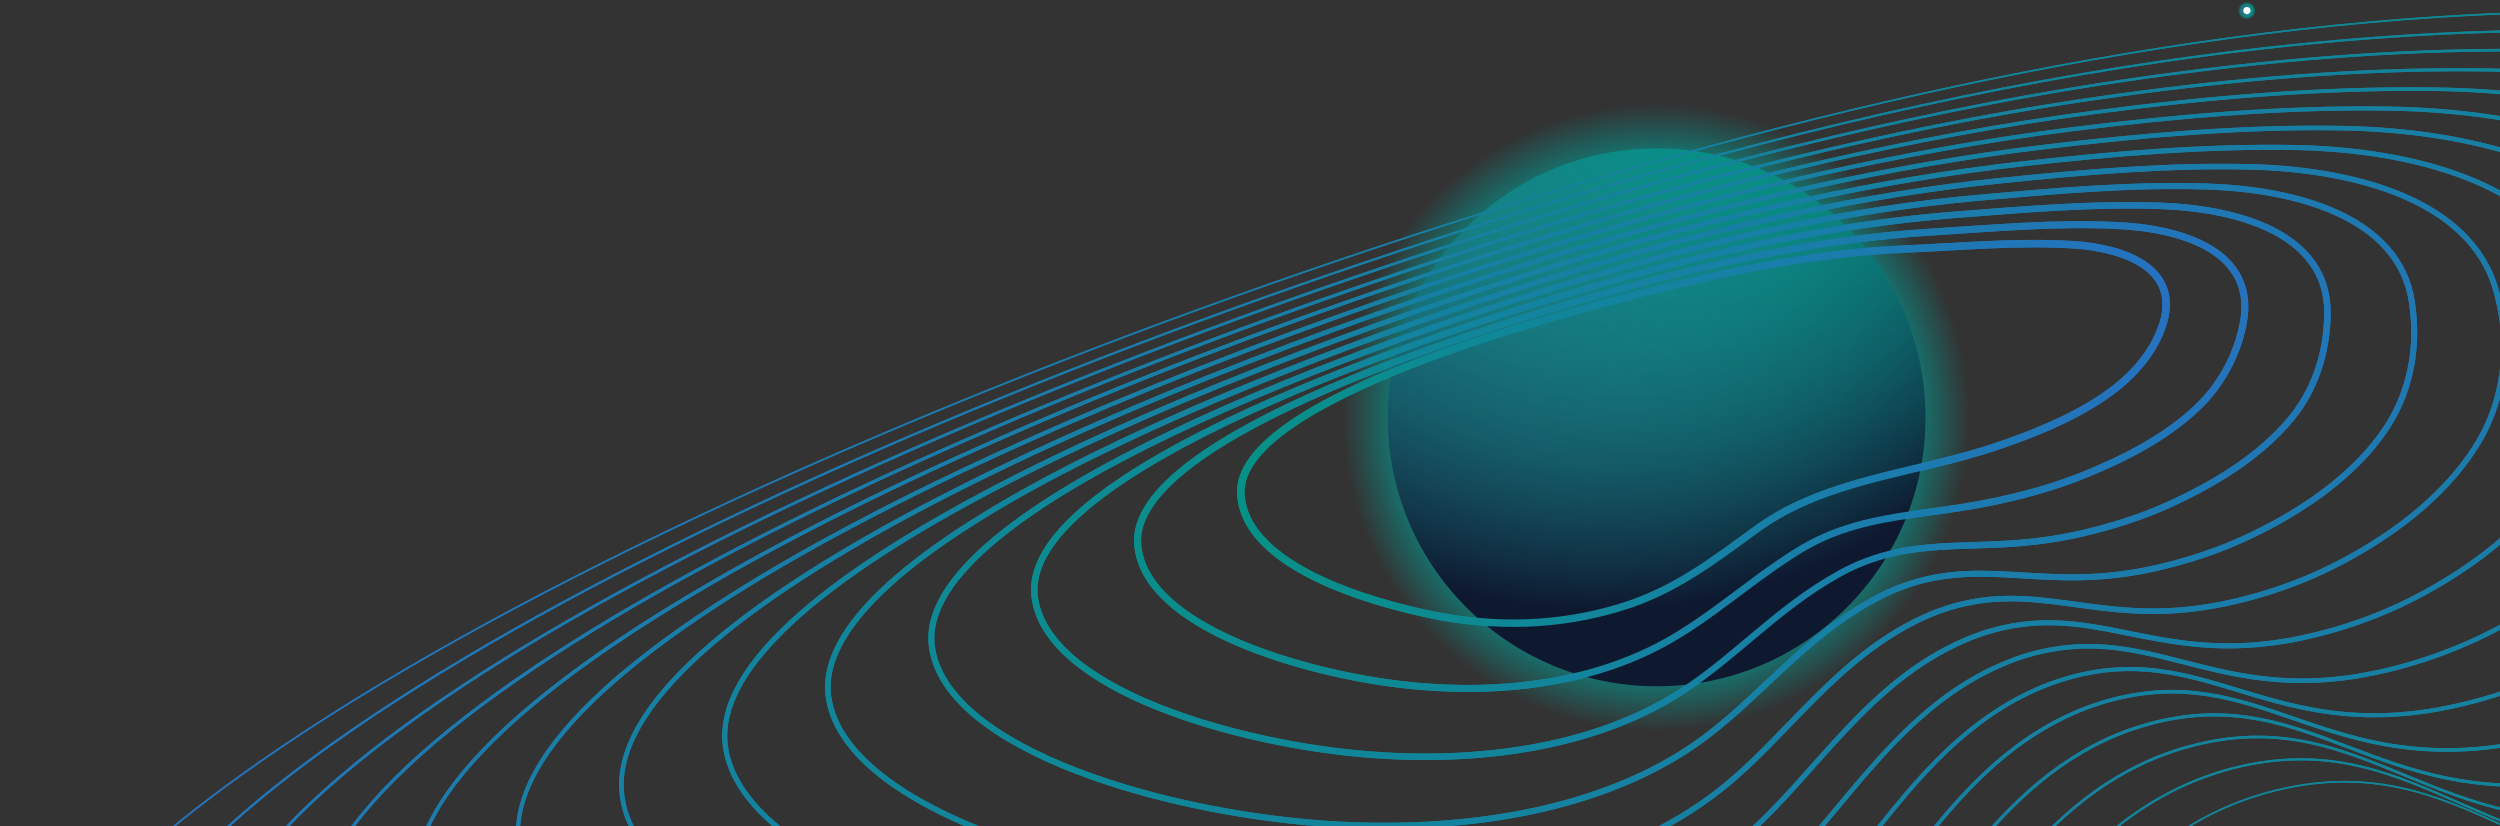 <svg width="947" height="313" viewBox="0 0 947 313" fill="none" xmlns="http://www.w3.org/2000/svg">
  <rect x="0" y="0" width="947" height="313" fill="#333333" stroke="none"/>
  <path d="M731.056 176.124C708.216 181.589 684.641 186.484 665.717 200.188C648.668 212.587 634.23 223.844 613.837 230.043C590.345 237.221 566.199 237.792 542.054 232.816C521.009 228.493 471.821 215.278 470.026 187.299C467.742 151 591.568 118.942 621.831 111.111C654.46 102.71 688.394 95.694 722.164 94.308C743.047 93.41 763.848 91.453 784.811 92.676C805.123 93.9 828.86 102.139 817.685 127.018C813.28 136.807 805.286 144.719 796.313 150.674C784.24 158.749 770.21 164.378 756.506 169.027C748.349 171.801 739.784 174.003 731.056 176.124Z" stroke="url(#paint0_linear_2878_20287)" stroke-width="2.823" stroke-miterlimit="10"/>
  <path d="M617.915 108.338C654.622 98.223 692.961 90.311 731.055 87.945C754.629 86.477 778.204 84.274 801.859 85.416C826.576 86.558 855.207 95.205 849.66 122.858C848.029 131.178 844.603 139.172 839.138 146.677C837.098 149.45 834.814 152.06 832.286 154.426C820.458 165.683 804.796 173.758 788.889 180.121C779.346 183.955 769.231 186.891 759.034 189.175C757.648 189.502 756.261 189.828 754.793 190.073C728.445 195.62 706.992 194.478 685.049 206.387C683.825 207.04 682.602 207.774 681.378 208.508C660.333 221.559 644.752 237.303 623.299 247.173C596.054 259.816 563.507 263.161 530.389 259.245C495.231 255.085 433.726 238.282 430.953 206.387C427.445 164.704 566.362 122.45 617.915 108.338Z" stroke="url(#paint1_linear_2878_20287)" stroke-width="2.639" stroke-miterlimit="10"/>
  <path d="M613.919 105.483C654.786 93.9 697.448 84.764 739.947 81.419C766.213 79.38 792.561 77.014 818.908 77.993C847.948 79.135 881.8 88.516 881.637 118.616C881.555 128.16 879.761 137.948 874.785 147.982C872.99 151.571 870.788 154.997 868.178 158.178C856.594 172.453 839.301 183.139 821.274 191.296C810.425 196.191 798.76 199.78 787.177 202.39C785.545 202.716 783.914 203.124 782.283 203.369C750.143 209.568 728.201 202.553 701.527 214.87C700.058 215.523 698.59 216.339 697.203 217.073C672.161 230.777 655.439 251.251 632.843 264.548C601.846 282.901 560.897 289.101 518.724 285.838C469.455 282.004 395.633 261.366 391.88 225.556C386.986 178.408 541.157 126.039 613.919 105.483Z" stroke="url(#paint2_linear_2878_20287)" stroke-width="2.454" stroke-miterlimit="10"/>
  <path d="M609.921 102.628C654.949 89.576 701.852 79.217 748.838 74.975C777.877 72.365 806.917 69.754 835.956 70.652C869.4 71.712 908.718 81.909 913.612 114.374C915.244 125.223 914.917 136.725 910.431 149.287C908.8 153.692 906.679 157.933 904.068 161.93C892.648 179.224 873.805 192.601 853.576 202.39C841.421 208.345 828.288 212.668 815.155 215.523C813.361 215.931 811.485 216.257 809.69 216.583C771.678 223.354 749.245 210.547 718.003 223.191C716.29 223.925 714.659 224.659 713.028 225.475C683.988 239.913 666.205 265.2 642.468 281.759C607.8 305.986 558.286 315.041 507.222 312.349C443.759 309.004 357.701 284.37 352.97 244.644C346.608 192.112 516.032 129.791 609.921 102.628Z" stroke="url(#paint3_linear_2878_20287)" stroke-width="2.27" stroke-miterlimit="10"/>
  <path d="M605.843 99.773C655.031 85.335 706.339 73.67 757.648 68.449C789.379 65.186 821.192 62.413 852.924 63.229C890.692 64.207 935.801 75.22 945.508 110.051C948.852 122.205 949.994 135.42 945.997 150.51C944.61 155.731 942.571 160.788 939.961 165.52C928.622 185.749 908.229 201.819 885.879 213.402C872.419 220.417 857.818 225.475 843.217 228.575C841.177 228.982 839.138 229.39 837.099 229.717C793.295 237.14 770.292 218.46 734.4 231.511C732.442 232.245 730.566 232.979 728.69 233.877C695.654 248.967 676.892 279.231 651.85 298.971C613.592 329.316 555.513 341.062 495.477 338.941C417.82 336.168 319.527 307.536 313.816 263.813C306.23 205.816 490.827 133.543 605.843 99.773Z" stroke="url(#paint4_linear_2878_20287)" stroke-width="2.086" stroke-miterlimit="10"/>
  <path d="M601.846 96.918C655.194 81.093 710.744 68.205 766.539 62.005C800.963 58.171 835.468 55.235 869.972 55.887C912.145 56.785 963.046 68.612 977.484 105.891C982.704 119.268 985.07 134.278 981.644 151.897C980.42 157.933 978.544 163.807 975.852 169.353C964.596 192.52 942.734 211.281 918.263 224.578C903.498 232.653 887.347 238.445 871.278 241.789C868.994 242.279 866.71 242.686 864.507 243.013C814.83 251.007 791.337 226.617 750.878 239.995C748.675 240.729 746.554 241.544 744.515 242.442C707.482 258.185 687.741 293.506 661.475 316.346C619.71 352.645 552.903 367.083 483.894 365.452C392.044 363.331 281.514 330.539 274.825 282.983C265.771 219.52 465.703 137.296 601.846 96.918Z" stroke="url(#paint5_linear_2878_20287)" stroke-width="1.902" stroke-miterlimit="10"/>
  <path d="M597.85 94.063C655.276 76.851 715.231 62.658 775.35 55.561C812.465 51.156 849.743 47.893 887.021 48.546C933.517 49.28 990.373 61.842 1009.46 101.649C1016.48 116.332 1020.23 133.054 1017.29 153.121C1016.31 159.973 1014.44 166.662 1011.74 173.024C1000.57 199.127 977.24 220.662 950.566 235.671C934.496 244.726 916.877 251.333 899.339 254.922C896.891 255.412 894.363 255.901 891.916 256.309C836.447 264.874 812.465 234.774 767.274 248.397C764.827 249.131 762.543 249.946 760.259 250.925C719.31 267.403 698.591 307.699 670.938 333.639C625.747 376.138 550.13 393.105 472.229 392.044C366.186 390.576 243.421 353.624 235.753 302.152C225.393 233.224 440.579 141.13 597.85 94.063Z" stroke="url(#paint6_linear_2878_20287)" stroke-width="1.717" stroke-miterlimit="10"/>
  <path d="M593.852 91.208C655.438 72.609 719.635 57.192 784.24 49.035C824.129 44.059 864.099 40.552 904.069 41.123C954.97 41.775 1017.7 54.99 1041.35 97.326C1050.25 113.15 1055.22 131.667 1052.86 154.344C1052.04 162.012 1050.25 169.516 1047.55 176.613C1036.46 205.653 1011.58 229.88 982.867 246.683C965.492 256.798 946.323 264.14 927.317 267.974C924.625 268.545 921.933 269.034 919.241 269.442C857.899 278.578 833.428 242.686 783.669 256.717C781.059 257.451 778.448 258.348 776.001 259.245C731.055 276.375 709.439 321.729 680.399 350.769C631.783 399.467 547.356 419.044 460.482 418.392C340.327 417.576 205.244 376.545 196.598 321.077C185.014 246.928 415.454 145.045 593.852 91.208Z" stroke="url(#paint7_linear_2878_20287)" stroke-width="1.533" stroke-miterlimit="10"/>
  <path d="M589.856 88.353C655.684 68.368 724.123 51.646 793.132 42.591C835.713 36.963 878.456 33.292 921.118 33.781C976.342 34.271 1045.03 48.138 1073.33 93.084C1084.1 110.133 1090.3 130.444 1088.5 155.65C1087.93 164.133 1086.22 172.453 1083.45 180.366C1072.43 212.423 1046.09 239.261 1015.17 257.777C996.49 268.953 975.853 276.947 955.378 281.107C952.442 281.678 949.587 282.167 946.65 282.657C879.517 292.201 854.474 250.762 800.066 265.037C797.211 265.771 794.437 266.669 791.664 267.647C742.721 285.43 720.289 335.923 689.863 367.981C637.901 422.878 544.665 445.066 448.818 444.903C314.47 444.74 167.151 399.549 157.526 340.246C144.637 260.632 390.331 148.879 589.856 88.353Z" stroke="url(#paint8_linear_2878_20287)" stroke-width="1.349" stroke-miterlimit="10"/>
  <path d="M585.776 85.498C655.765 64.289 728.527 46.18 801.86 36.147C847.132 29.947 892.649 26.032 938.003 26.44C997.632 26.848 1072.27 41.204 1105.14 88.924C1117.71 107.196 1125.21 129.302 1124.07 157.036C1123.66 166.335 1122.03 175.471 1119.26 184.199C1108.24 219.194 1080.51 248.804 1047.39 269.034C1027.41 281.27 1005.3 289.998 983.357 294.403C980.257 295.055 977.076 295.545 973.976 296.034C900.969 306.149 875.519 259.082 816.379 273.602C813.28 274.418 810.262 275.315 807.325 276.294C754.385 294.811 731.055 350.279 699.242 385.437C644.1 446.452 541.891 471.169 437.153 471.495C288.611 472.066 129.056 422.715 118.452 359.415C104.177 274.336 365.37 153.202 585.776 85.498Z" stroke="url(#paint9_linear_2878_20287)" stroke-width="1.165" stroke-miterlimit="10"/>
  <path d="M581.78 82.643C655.929 59.966 733.014 40.633 810.752 29.621C858.716 22.851 907.006 18.691 955.052 19.017C1019 19.343 1099.6 34.271 1137.12 84.601C1151.56 104.015 1160.37 127.997 1159.72 158.26C1159.47 168.375 1157.92 178.326 1155.15 187.789C1144.14 225.72 1115.01 258.022 1079.78 279.965C1058.48 293.261 1034.83 302.723 1011.42 307.373C1008.07 308.025 1004.73 308.596 1001.38 309.086C922.586 319.772 896.565 266.913 832.857 281.841C829.513 282.657 826.25 283.554 823.15 284.614C766.213 303.784 742.068 364.31 708.869 402.567C650.382 469.864 539.199 497.353 425.488 498.006C262.835 499.474 90.963 445.718 79.38 378.503C63.8 288.04 340.246 157.036 581.78 82.643Z" stroke="url(#paint10_linear_2878_20287)" stroke-width="0.98" stroke-miterlimit="10"/>
  <path d="M577.782 79.788C656.091 55.724 737.5 35.086 819.642 23.177C870.298 15.835 921.362 11.512 972.1 11.675C1040.46 11.92 1126.92 27.337 1169.1 80.359C1185.41 100.915 1195.36 126.773 1195.36 159.565C1195.36 170.577 1193.81 181.263 1191.12 191.541C1180.11 232.408 1149.52 267.403 1112.16 291.14C1089.56 305.497 1064.44 315.693 1039.56 320.506C1035.97 321.24 1032.46 321.811 1028.87 322.3C944.202 333.557 917.773 274.989 849.334 290.161C845.745 290.977 842.319 291.874 838.975 293.016C778.041 312.838 753.08 378.503 718.412 419.779C656.662 493.356 536.507 523.375 413.823 524.598C236.976 526.637 52.868 468.803 40.306 397.673C23.421 301.663 315.121 160.87 577.782 79.788Z" stroke="url(#paint11_linear_2878_20287)" stroke-width="0.796" stroke-miterlimit="10"/>
  <path d="M1226.93 195.293C1208.41 269.524 1129.53 325.971 1056.2 335.515C965.737 347.425 938.737 282.983 865.73 298.563C792.561 314.143 765.968 390.25 727.874 437.072C568.646 632.681 24.074 543.523 1.234 416.761C-17.038 315.367 289.997 164.622 573.785 76.933C707.074 35.739 848.927 4.008 989.148 4.334C1090.13 4.579 1229.21 35.005 1230.93 160.87C1231.09 172.698 1229.7 184.2 1226.93 195.293Z" stroke="url(#paint12_linear_2878_20287)" stroke-width="0.612" stroke-miterlimit="10"/>
  <path d="M851.129 7.678C849.171 7.678 847.54 6.047 847.54 4.089C847.54 2.131 849.171 0.5 851.129 0.5C853.087 0.5 854.718 2.131 854.718 4.089C854.718 6.047 853.087 7.678 851.129 7.678Z" fill="url(#paint13_radial_2878_20287)"/>
  <path d="M851.129 6.373C852.436 6.373 853.495 5.314 853.495 4.007C853.495 2.701 852.436 1.642 851.129 1.642C849.823 1.642 848.764 2.701 848.764 4.007C848.764 5.314 849.823 6.373 851.129 6.373Z" fill="url(#paint14_linear_2878_20287)"/>
  <path d="M851.129 7.678C849.171 7.678 847.54 6.047 847.54 4.089C847.54 2.131 849.171 0.5 851.129 0.5C853.087 0.5 854.718 2.131 854.718 4.089C854.718 6.047 853.087 7.678 851.129 7.678Z" fill="url(#paint15_radial_2878_20287)"/>
  <path d="M851.129 6.373C852.436 6.373 853.495 5.314 853.495 4.007C853.495 2.701 852.436 1.642 851.129 1.642C849.823 1.642 848.764 2.701 848.764 4.007C848.764 5.314 849.823 6.373 851.129 6.373Z" fill="url(#paint16_linear_2878_20287)"/>
  <path d="M851.129 7.678C849.171 7.678 847.54 6.047 847.54 4.089C847.54 2.131 849.171 0.5 851.129 0.5C853.087 0.5 854.718 2.131 854.718 4.089C854.718 6.047 853.087 7.678 851.129 7.678Z" fill="url(#paint17_radial_2878_20287)"/>
  <path d="M851.129 6.373C852.436 6.373 853.495 5.314 853.495 4.007C853.495 2.701 852.436 1.642 851.129 1.642C849.823 1.642 848.764 2.701 848.764 4.007C848.764 5.314 849.823 6.373 851.129 6.373Z" fill="url(#paint18_linear_2878_20287)"/>
  <path d="M851.129 7.678C849.171 7.678 847.54 6.047 847.54 4.089C847.54 2.131 849.171 0.5 851.129 0.5C853.087 0.5 854.718 2.131 854.718 4.089C854.718 6.047 853.087 7.678 851.129 7.678Z" fill="url(#paint19_radial_2878_20287)"/>
  <path d="M851.129 6.373C852.436 6.373 853.495 5.314 853.495 4.007C853.495 2.701 852.436 1.642 851.129 1.642C849.823 1.642 848.764 2.701 848.764 4.007C848.764 5.314 849.823 6.373 851.129 6.373Z" fill="url(#paint20_linear_2878_20287)"/>
  <path d="M851.129 5.394C851.895 5.394 852.516 4.773 852.516 4.008C852.516 3.242 851.895 2.621 851.129 2.621C850.363 2.621 849.742 3.242 849.742 4.008C849.742 4.773 850.363 5.394 851.129 5.394Z" fill="white"/>
  <path d="M627.379 276.702C692.883 276.702 745.984 223.601 745.984 158.097C745.984 92.593 692.883 39.492 627.379 39.492C561.875 39.492 508.773 92.593 508.773 158.097C508.773 223.601 561.875 276.702 627.379 276.702Z" fill="url(#paint21_radial_2878_20287)"/>
  <path d="M627.542 259.98C683.811 259.98 729.425 214.365 729.425 158.097C729.425 101.828 683.811 56.214 627.542 56.214C571.274 56.214 525.659 101.828 525.659 158.097C525.659 214.365 571.274 259.98 627.542 259.98Z" fill="url(#paint22_linear_2878_20287)"/>
  <path d="M627.542 259.98C683.811 259.98 729.425 214.365 729.425 158.097C729.425 101.828 683.811 56.214 627.542 56.214C571.274 56.214 525.659 101.828 525.659 158.097C525.659 214.365 571.274 259.98 627.542 259.98Z" fill="url(#paint23_radial_2878_20287)"/>
  <path d="M731.056 176.124C708.216 181.589 684.641 186.484 665.717 200.188C648.668 212.587 634.23 223.844 613.837 230.043C590.345 237.221 566.199 237.792 542.054 232.816C521.009 228.493 471.821 215.278 470.026 187.299C467.742 151 591.568 118.942 621.831 111.111C654.46 102.71 688.394 95.694 722.164 94.308C743.047 93.41 763.848 91.453 784.811 92.676C805.123 93.9 828.86 102.139 817.685 127.018C813.28 136.807 805.286 144.719 796.313 150.674C784.24 158.749 770.21 164.378 756.506 169.027C748.349 171.801 739.784 174.003 731.056 176.124Z" stroke="url(#paint24_linear_2878_20287)" stroke-width="2.823" stroke-miterlimit="10"/>
  <path d="M617.915 108.338C654.622 98.223 692.961 90.311 731.055 87.945C754.629 86.477 778.204 84.274 801.859 85.416C826.576 86.558 855.207 95.205 849.66 122.858C848.029 131.178 844.603 139.172 839.138 146.677C837.098 149.45 834.814 152.06 832.286 154.426C820.458 165.683 804.796 173.758 788.889 180.121C779.346 183.955 769.231 186.891 759.034 189.175C757.648 189.502 756.261 189.828 754.793 190.073C728.445 195.62 706.992 194.478 685.049 206.387C683.825 207.04 682.602 207.774 681.378 208.508C660.333 221.559 644.752 237.303 623.299 247.173C596.054 259.816 563.507 263.161 530.389 259.245C495.231 255.085 433.726 238.282 430.953 206.387C427.445 164.704 566.362 122.45 617.915 108.338Z" stroke="url(#paint25_linear_2878_20287)" stroke-width="2.639" stroke-miterlimit="10"/>
  <path d="M613.919 105.483C654.786 93.9 697.448 84.764 739.947 81.419C766.213 79.38 792.561 77.014 818.908 77.993C847.948 79.135 881.8 88.516 881.637 118.616C881.555 128.16 879.761 137.948 874.785 147.982C872.99 151.571 870.788 154.997 868.178 158.178C856.594 172.453 839.301 183.139 821.274 191.296C810.425 196.191 798.76 199.78 787.177 202.39C785.545 202.716 783.914 203.124 782.283 203.369C750.143 209.568 728.201 202.553 701.527 214.87C700.058 215.523 698.59 216.339 697.203 217.073C672.161 230.777 655.439 251.251 632.843 264.548C601.846 282.901 560.897 289.101 518.724 285.838C469.455 282.004 395.633 261.366 391.88 225.556C386.986 178.408 541.157 126.039 613.919 105.483Z" stroke="url(#paint26_linear_2878_20287)" stroke-width="2.454" stroke-miterlimit="10"/>
  <path d="M609.921 102.628C654.949 89.576 701.852 79.217 748.838 74.975C777.877 72.365 806.917 69.754 835.956 70.652C869.4 71.712 908.718 81.909 913.612 114.374C915.244 125.223 914.917 136.725 910.431 149.287C908.8 153.692 906.679 157.933 904.068 161.93C892.648 179.224 873.805 192.601 853.576 202.39C841.421 208.345 828.288 212.668 815.155 215.523C813.361 215.931 811.485 216.257 809.69 216.583C771.678 223.354 749.245 210.547 718.003 223.191C716.29 223.925 714.659 224.659 713.028 225.475C683.988 239.913 666.205 265.2 642.468 281.759C607.8 305.986 558.286 315.041 507.222 312.349C443.759 309.004 357.701 284.37 352.97 244.644C346.608 192.112 516.032 129.791 609.921 102.628Z" stroke="url(#paint27_linear_2878_20287)" stroke-width="2.27" stroke-miterlimit="10"/>
  <path d="M605.843 99.773C655.031 85.335 706.339 73.67 757.648 68.449C789.379 65.186 821.192 62.413 852.924 63.229C890.692 64.207 935.801 75.22 945.508 110.051C948.852 122.205 949.994 135.42 945.997 150.51C944.61 155.731 942.571 160.788 939.961 165.52C928.622 185.749 908.229 201.819 885.879 213.402C872.419 220.417 857.818 225.475 843.217 228.575C841.177 228.982 839.138 229.39 837.099 229.717C793.295 237.14 770.292 218.46 734.4 231.511C732.442 232.245 730.566 232.979 728.69 233.877C695.654 248.967 676.892 279.231 651.85 298.971C613.592 329.316 555.513 341.062 495.477 338.941C417.82 336.168 319.527 307.536 313.816 263.813C306.23 205.816 490.827 133.543 605.843 99.773Z" stroke="url(#paint28_linear_2878_20287)" stroke-width="2.086" stroke-miterlimit="10"/>
  <path d="M601.846 96.918C655.194 81.093 710.744 68.205 766.539 62.005C800.963 58.171 835.468 55.235 869.972 55.887C912.145 56.785 963.046 68.612 977.484 105.891C982.704 119.268 985.07 134.278 981.644 151.897C980.42 157.933 978.544 163.807 975.852 169.353C964.596 192.52 942.734 211.281 918.263 224.578C903.498 232.653 887.347 238.445 871.278 241.789C868.994 242.279 866.71 242.686 864.507 243.013C814.83 251.007 791.337 226.617 750.878 239.995C748.675 240.729 746.554 241.544 744.515 242.442C707.482 258.185 687.741 293.506 661.475 316.346C619.71 352.645 552.903 367.083 483.894 365.452C392.044 363.331 281.514 330.539 274.825 282.983C265.771 219.52 465.703 137.296 601.846 96.918Z" stroke="url(#paint29_linear_2878_20287)" stroke-width="1.902" stroke-miterlimit="10"/>
  <path d="M597.85 94.063C655.276 76.851 715.231 62.658 775.35 55.561C812.465 51.156 849.743 47.893 887.021 48.546C933.517 49.28 990.373 61.842 1009.46 101.649C1016.48 116.332 1020.23 133.054 1017.29 153.121C1016.31 159.973 1014.44 166.662 1011.74 173.024C1000.57 199.127 977.24 220.662 950.566 235.671C934.496 244.726 916.877 251.333 899.339 254.922C896.891 255.412 894.363 255.901 891.916 256.309C836.447 264.874 812.465 234.774 767.274 248.397C764.827 249.131 762.543 249.946 760.259 250.925C719.31 267.403 698.591 307.699 670.938 333.639C625.747 376.138 550.13 393.105 472.229 392.044C366.186 390.576 243.421 353.624 235.753 302.152C225.393 233.224 440.579 141.13 597.85 94.063Z" stroke="url(#paint30_linear_2878_20287)" stroke-width="1.717" stroke-miterlimit="10"/>
  <path d="M593.852 91.208C655.438 72.609 719.635 57.192 784.24 49.035C824.129 44.059 864.099 40.552 904.069 41.123C954.97 41.775 1017.7 54.99 1041.35 97.326C1050.25 113.15 1055.22 131.667 1052.86 154.344C1052.04 162.012 1050.25 169.516 1047.55 176.613C1036.46 205.653 1011.58 229.88 982.867 246.683C965.492 256.798 946.323 264.14 927.317 267.974C924.625 268.545 921.933 269.034 919.241 269.442C857.899 278.578 833.428 242.686 783.669 256.717C781.059 257.451 778.448 258.348 776.001 259.245C731.055 276.375 709.439 321.729 680.399 350.769C631.783 399.467 547.356 419.044 460.482 418.392C340.327 417.576 205.244 376.545 196.598 321.077C185.014 246.928 415.454 145.045 593.852 91.208Z" stroke="url(#paint31_linear_2878_20287)" stroke-width="1.533" stroke-miterlimit="10"/>
  <path d="M589.856 88.353C655.684 68.368 724.123 51.646 793.132 42.591C835.713 36.963 878.456 33.292 921.118 33.781C976.342 34.271 1045.03 48.138 1073.33 93.084C1084.1 110.133 1090.3 130.444 1088.5 155.65C1087.93 164.133 1086.22 172.453 1083.45 180.366C1072.43 212.423 1046.09 239.261 1015.17 257.777C996.49 268.953 975.853 276.947 955.378 281.107C952.442 281.678 949.587 282.167 946.65 282.657C879.517 292.201 854.474 250.762 800.066 265.037C797.211 265.771 794.437 266.669 791.664 267.647C742.721 285.43 720.289 335.923 689.863 367.981C637.901 422.878 544.665 445.066 448.818 444.903C314.47 444.74 167.151 399.549 157.526 340.246C144.637 260.632 390.331 148.879 589.856 88.353Z" stroke="url(#paint32_linear_2878_20287)" stroke-width="1.349" stroke-miterlimit="10"/>
  <path d="M585.776 85.498C655.765 64.289 728.527 46.18 801.86 36.147C847.132 29.947 892.649 26.032 938.003 26.44C997.632 26.848 1072.27 41.204 1105.14 88.924C1117.71 107.196 1125.21 129.302 1124.07 157.036C1123.66 166.335 1122.03 175.471 1119.26 184.199C1108.24 219.194 1080.51 248.804 1047.39 269.034C1027.41 281.27 1005.3 289.998 983.357 294.403C980.257 295.055 977.076 295.545 973.976 296.034C900.969 306.149 875.519 259.082 816.379 273.602C813.28 274.418 810.262 275.315 807.325 276.294C754.385 294.811 731.055 350.279 699.242 385.437C644.1 446.452 541.891 471.169 437.153 471.495C288.611 472.066 129.056 422.715 118.452 359.415C104.177 274.336 365.37 153.202 585.776 85.498Z" stroke="url(#paint33_linear_2878_20287)" stroke-width="1.165" stroke-miterlimit="10"/>
  <path d="M581.78 82.643C655.929 59.966 733.014 40.633 810.752 29.621C858.716 22.851 907.006 18.691 955.052 19.017C1019 19.343 1099.6 34.271 1137.12 84.601C1151.56 104.015 1160.37 127.997 1159.72 158.26C1159.47 168.375 1157.92 178.326 1155.15 187.789C1144.14 225.72 1115.01 258.022 1079.78 279.965C1058.48 293.261 1034.83 302.723 1011.42 307.373C1008.07 308.025 1004.73 308.596 1001.38 309.086C922.586 319.772 896.565 266.913 832.857 281.841C829.513 282.657 826.25 283.554 823.15 284.614C766.213 303.784 742.068 364.31 708.869 402.567C650.382 469.864 539.199 497.353 425.488 498.006C262.835 499.474 90.963 445.718 79.38 378.503C63.8 288.04 340.246 157.036 581.78 82.643Z" stroke="url(#paint34_linear_2878_20287)" stroke-width="0.98" stroke-miterlimit="10"/>
  <path d="M577.782 79.788C656.091 55.724 737.5 35.086 819.642 23.177C870.298 15.835 921.362 11.512 972.1 11.675C1040.46 11.92 1126.92 27.337 1169.1 80.359C1185.41 100.915 1195.36 126.773 1195.36 159.565C1195.36 170.577 1193.81 181.263 1191.12 191.541C1180.11 232.408 1149.52 267.403 1112.16 291.14C1089.56 305.497 1064.44 315.693 1039.56 320.506C1035.97 321.24 1032.46 321.811 1028.87 322.3C944.202 333.557 917.773 274.989 849.334 290.161C845.745 290.977 842.319 291.874 838.975 293.016C778.041 312.838 753.08 378.503 718.412 419.779C656.662 493.356 536.507 523.375 413.823 524.598C236.976 526.637 52.868 468.803 40.306 397.673C23.421 301.663 315.121 160.87 577.782 79.788Z" stroke="url(#paint35_linear_2878_20287)" stroke-width="0.796" stroke-miterlimit="10"/>
  <path d="M1226.93 195.293C1208.41 269.524 1129.53 325.971 1056.2 335.515C965.737 347.425 938.737 282.983 865.73 298.563C792.561 314.143 765.968 390.25 727.874 437.072C568.646 632.681 24.074 543.523 1.234 416.761C-17.038 315.367 289.997 164.622 573.785 76.933C707.074 35.739 848.927 4.008 989.148 4.334C1090.13 4.579 1229.21 35.005 1230.93 160.87C1231.09 172.698 1229.7 184.2 1226.93 195.293Z" stroke="url(#paint36_linear_2878_20287)" stroke-width="0.612" stroke-miterlimit="10"/>
  <defs>
    <linearGradient id="paint0_linear_2878_20287" x1="463.351" y1="134.453" x2="821.491" y2="102.151" gradientUnits="userSpaceOnUse">
      <stop stop-color="#069186"/>
      <stop offset="1" stop-color="#2671C1"/>
    </linearGradient>
    <linearGradient id="paint1_linear_2878_20287" x1="421.215" y1="129.645" x2="849.639" y2="85.98" gradientUnits="userSpaceOnUse">
      <stop stop-color="#098E8B"/>
      <stop offset="1" stop-color="#2473BC"/>
    </linearGradient>
    <linearGradient id="paint2_linear_2878_20287" x1="378.707" y1="124.69" x2="878.655" y2="69.693" gradientUnits="userSpaceOnUse">
      <stop stop-color="#0B8C90"/>
      <stop offset="1" stop-color="#2176B7"/>
    </linearGradient>
    <linearGradient id="paint3_linear_2878_20287" x1="336.202" y1="119.302" x2="908.705" y2="52.914" gradientUnits="userSpaceOnUse">
      <stop stop-color="#0E8995"/>
      <stop offset="1" stop-color="#1F78B2"/>
    </linearGradient>
    <linearGradient id="paint4_linear_2878_20287" x1="293.528" y1="113.685" x2="939.758" y2="35.822" gradientUnits="userSpaceOnUse">
      <stop stop-color="#11869A"/>
      <stop offset="1" stop-color="#1C7AAD"/>
    </linearGradient>
    <linearGradient id="paint5_linear_2878_20287" x1="250.877" y1="107.873" x2="971.456" y2="18.46" gradientUnits="userSpaceOnUse">
      <stop stop-color="#13849F"/>
      <stop offset="1" stop-color="#1A7DA8"/>
    </linearGradient>
    <linearGradient id="paint6_linear_2878_20287" x1="208.184" y1="101.655" x2="1003.42" y2="0.663" gradientUnits="userSpaceOnUse">
      <stop stop-color="#1681A4"/>
      <stop offset="1" stop-color="#177FA3"/>
    </linearGradient>
    <linearGradient id="paint7_linear_2878_20287" x1="165.382" y1="95.352" x2="1035.49" y2="-17.225" gradientUnits="userSpaceOnUse">
      <stop stop-color="#197EA8"/>
      <stop offset="1" stop-color="#15819F"/>
    </linearGradient>
    <linearGradient id="paint8_linear_2878_20287" x1="122.651" y1="88.801" x2="1067.65" y2="-35.377" gradientUnits="userSpaceOnUse">
      <stop stop-color="#1B7CAD"/>
      <stop offset="1" stop-color="#13849A"/>
    </linearGradient>
    <linearGradient id="paint9_linear_2878_20287" x1="79.742" y1="82.197" x2="1099.69" y2="-53.569" gradientUnits="userSpaceOnUse">
      <stop stop-color="#1E79B2"/>
      <stop offset="1" stop-color="#108695"/>
    </linearGradient>
    <linearGradient id="paint10_linear_2878_20287" x1="37.096" y1="75.45" x2="1132.02" y2="-71.924" gradientUnits="userSpaceOnUse">
      <stop stop-color="#2176B7"/>
      <stop offset="1" stop-color="#0E8890"/>
    </linearGradient>
    <linearGradient id="paint11_linear_2878_20287" x1="-5.815" y1="68.611" x2="1164.04" y2="-90.346" gradientUnits="userSpaceOnUse">
      <stop stop-color="#2374BC"/>
      <stop offset="1" stop-color="#0B8B8B"/>
    </linearGradient>
    <linearGradient id="paint12_linear_2878_20287" x1="-48.545" y1="61.605" x2="1196.23" y2="-108.949" gradientUnits="userSpaceOnUse">
      <stop stop-color="#2671C1"/>
      <stop offset="1" stop-color="#098D86"/>
    </linearGradient>
    <radialGradient id="paint13_radial_2878_20287" cx="0" cy="0" r="1" gradientUnits="userSpaceOnUse" gradientTransform="translate(851.095 4.041) scale(3.609 3.609)">
      <stop stop-color="#296D85"/>
      <stop offset="0.114" stop-color="#237385" stop-opacity="0.877"/>
      <stop offset="0.609" stop-color="#0E8986" stop-opacity="0.344"/>
      <stop offset="0.928" stop-color="#069186" stop-opacity="0"/>
    </radialGradient>
    <linearGradient id="paint14_linear_2878_20287" x1="848.713" y1="4.041" x2="853.478" y2="4.041" gradientUnits="userSpaceOnUse">
      <stop stop-color="#296D85"/>
      <stop offset="1" stop-color="#069186"/>
    </linearGradient>
    <radialGradient id="paint15_radial_2878_20287" cx="0" cy="0" r="1" gradientUnits="userSpaceOnUse" gradientTransform="translate(851.095 4.041) scale(3.609 3.609)">
      <stop stop-color="#296D85"/>
      <stop offset="0.114" stop-color="#237385" stop-opacity="0.877"/>
      <stop offset="0.609" stop-color="#0E8986" stop-opacity="0.344"/>
      <stop offset="0.928" stop-color="#069186" stop-opacity="0"/>
    </radialGradient>
    <linearGradient id="paint16_linear_2878_20287" x1="848.713" y1="4.041" x2="853.478" y2="4.041" gradientUnits="userSpaceOnUse">
      <stop stop-color="#296D85"/>
      <stop offset="1" stop-color="#069186"/>
    </linearGradient>
    <radialGradient id="paint17_radial_2878_20287" cx="0" cy="0" r="1" gradientUnits="userSpaceOnUse" gradientTransform="translate(851.095 4.041) scale(3.609 3.609)">
      <stop stop-color="#296D85"/>
      <stop offset="0.114" stop-color="#237385" stop-opacity="0.877"/>
      <stop offset="0.609" stop-color="#0E8986" stop-opacity="0.344"/>
      <stop offset="0.928" stop-color="#069186" stop-opacity="0"/>
    </radialGradient>
    <linearGradient id="paint18_linear_2878_20287" x1="848.713" y1="4.041" x2="853.478" y2="4.041" gradientUnits="userSpaceOnUse">
      <stop stop-color="#296D85"/>
      <stop offset="1" stop-color="#069186"/>
    </linearGradient>
    <radialGradient id="paint19_radial_2878_20287" cx="0" cy="0" r="1" gradientUnits="userSpaceOnUse" gradientTransform="translate(851.095 4.041) scale(3.609 3.609)">
      <stop stop-color="#296D85"/>
      <stop offset="0.114" stop-color="#237385" stop-opacity="0.877"/>
      <stop offset="0.609" stop-color="#0E8986" stop-opacity="0.344"/>
      <stop offset="0.928" stop-color="#069186" stop-opacity="0"/>
    </radialGradient>
    <linearGradient id="paint20_linear_2878_20287" x1="848.713" y1="4.041" x2="853.478" y2="4.041" gradientUnits="userSpaceOnUse">
      <stop stop-color="#296D85"/>
      <stop offset="1" stop-color="#069186"/>
    </linearGradient>
    <radialGradient id="paint21_radial_2878_20287" cx="0" cy="0" r="1" gradientUnits="userSpaceOnUse" gradientTransform="translate(627.36 158.101) scale(118.582 118.582)">
      <stop offset="0.777" stop-color="#0A8C86"/>
      <stop offset="1" stop-color="#0A8C86" stop-opacity="0"/>
    </radialGradient>
    <linearGradient id="paint22_linear_2878_20287" x1="693.311" y1="80.285" x2="561.852" y2="235.905" gradientUnits="userSpaceOnUse">
      <stop stop-color="#069186"/>
      <stop offset="1" stop-color="#296D85"/>
    </linearGradient>
    <radialGradient id="paint23_radial_2878_20287" cx="0" cy="0" r="1" gradientUnits="userSpaceOnUse" gradientTransform="translate(606.038 22.164) rotate(130.189) scale(335.542)">
      <stop offset="0.136" stop-color="#108686" stop-opacity="0"/>
      <stop offset="0.212" stop-color="#107F80" stop-opacity="0.156"/>
      <stop offset="0.325" stop-color="#106B71" stop-opacity="0.387"/>
      <stop offset="0.459" stop-color="#0F4A57" stop-opacity="0.663"/>
      <stop offset="0.61" stop-color="#0E1D33" stop-opacity="0.973"/>
      <stop offset="0.624" stop-color="#0E1930"/>
    </radialGradient>
    <linearGradient id="paint24_linear_2878_20287" x1="463.351" y1="134.453" x2="821.491" y2="102.151" gradientUnits="userSpaceOnUse">
      <stop stop-color="#069186"/>
      <stop offset="1" stop-color="#2671C1"/>
    </linearGradient>
    <linearGradient id="paint25_linear_2878_20287" x1="421.215" y1="129.645" x2="849.639" y2="85.98" gradientUnits="userSpaceOnUse">
      <stop stop-color="#098E8B"/>
      <stop offset="1" stop-color="#2473BC"/>
    </linearGradient>
    <linearGradient id="paint26_linear_2878_20287" x1="378.707" y1="124.69" x2="878.655" y2="69.693" gradientUnits="userSpaceOnUse">
      <stop stop-color="#0B8C90"/>
      <stop offset="1" stop-color="#2176B7"/>
    </linearGradient>
    <linearGradient id="paint27_linear_2878_20287" x1="336.202" y1="119.302" x2="908.705" y2="52.914" gradientUnits="userSpaceOnUse">
      <stop stop-color="#0E8995"/>
      <stop offset="1" stop-color="#1F78B2"/>
    </linearGradient>
    <linearGradient id="paint28_linear_2878_20287" x1="293.528" y1="113.685" x2="939.758" y2="35.822" gradientUnits="userSpaceOnUse">
      <stop stop-color="#11869A"/>
      <stop offset="1" stop-color="#1C7AAD"/>
    </linearGradient>
    <linearGradient id="paint29_linear_2878_20287" x1="250.877" y1="107.873" x2="971.456" y2="18.46" gradientUnits="userSpaceOnUse">
      <stop stop-color="#13849F"/>
      <stop offset="1" stop-color="#1A7DA8"/>
    </linearGradient>
    <linearGradient id="paint30_linear_2878_20287" x1="208.184" y1="101.655" x2="1003.42" y2="0.663" gradientUnits="userSpaceOnUse">
      <stop stop-color="#1681A4"/>
      <stop offset="1" stop-color="#177FA3"/>
    </linearGradient>
    <linearGradient id="paint31_linear_2878_20287" x1="165.382" y1="95.352" x2="1035.49" y2="-17.225" gradientUnits="userSpaceOnUse">
      <stop stop-color="#197EA8"/>
      <stop offset="1" stop-color="#15819F"/>
    </linearGradient>
    <linearGradient id="paint32_linear_2878_20287" x1="122.651" y1="88.801" x2="1067.65" y2="-35.377" gradientUnits="userSpaceOnUse">
      <stop stop-color="#1B7CAD"/>
      <stop offset="1" stop-color="#13849A"/>
    </linearGradient>
    <linearGradient id="paint33_linear_2878_20287" x1="79.742" y1="82.197" x2="1099.69" y2="-53.569" gradientUnits="userSpaceOnUse">
      <stop stop-color="#1E79B2"/>
      <stop offset="1" stop-color="#108695"/>
    </linearGradient>
    <linearGradient id="paint34_linear_2878_20287" x1="37.096" y1="75.45" x2="1132.02" y2="-71.924" gradientUnits="userSpaceOnUse">
      <stop stop-color="#2176B7"/>
      <stop offset="1" stop-color="#0E8890"/>
    </linearGradient>
    <linearGradient id="paint35_linear_2878_20287" x1="-5.815" y1="68.611" x2="1164.04" y2="-90.346" gradientUnits="userSpaceOnUse">
      <stop stop-color="#2374BC"/>
      <stop offset="1" stop-color="#0B8B8B"/>
    </linearGradient>
    <linearGradient id="paint36_linear_2878_20287" x1="-48.545" y1="61.605" x2="1196.23" y2="-108.949" gradientUnits="userSpaceOnUse">
      <stop stop-color="#2671C1"/>
      <stop offset="1" stop-color="#098D86"/>
    </linearGradient>
  </defs>
</svg>
